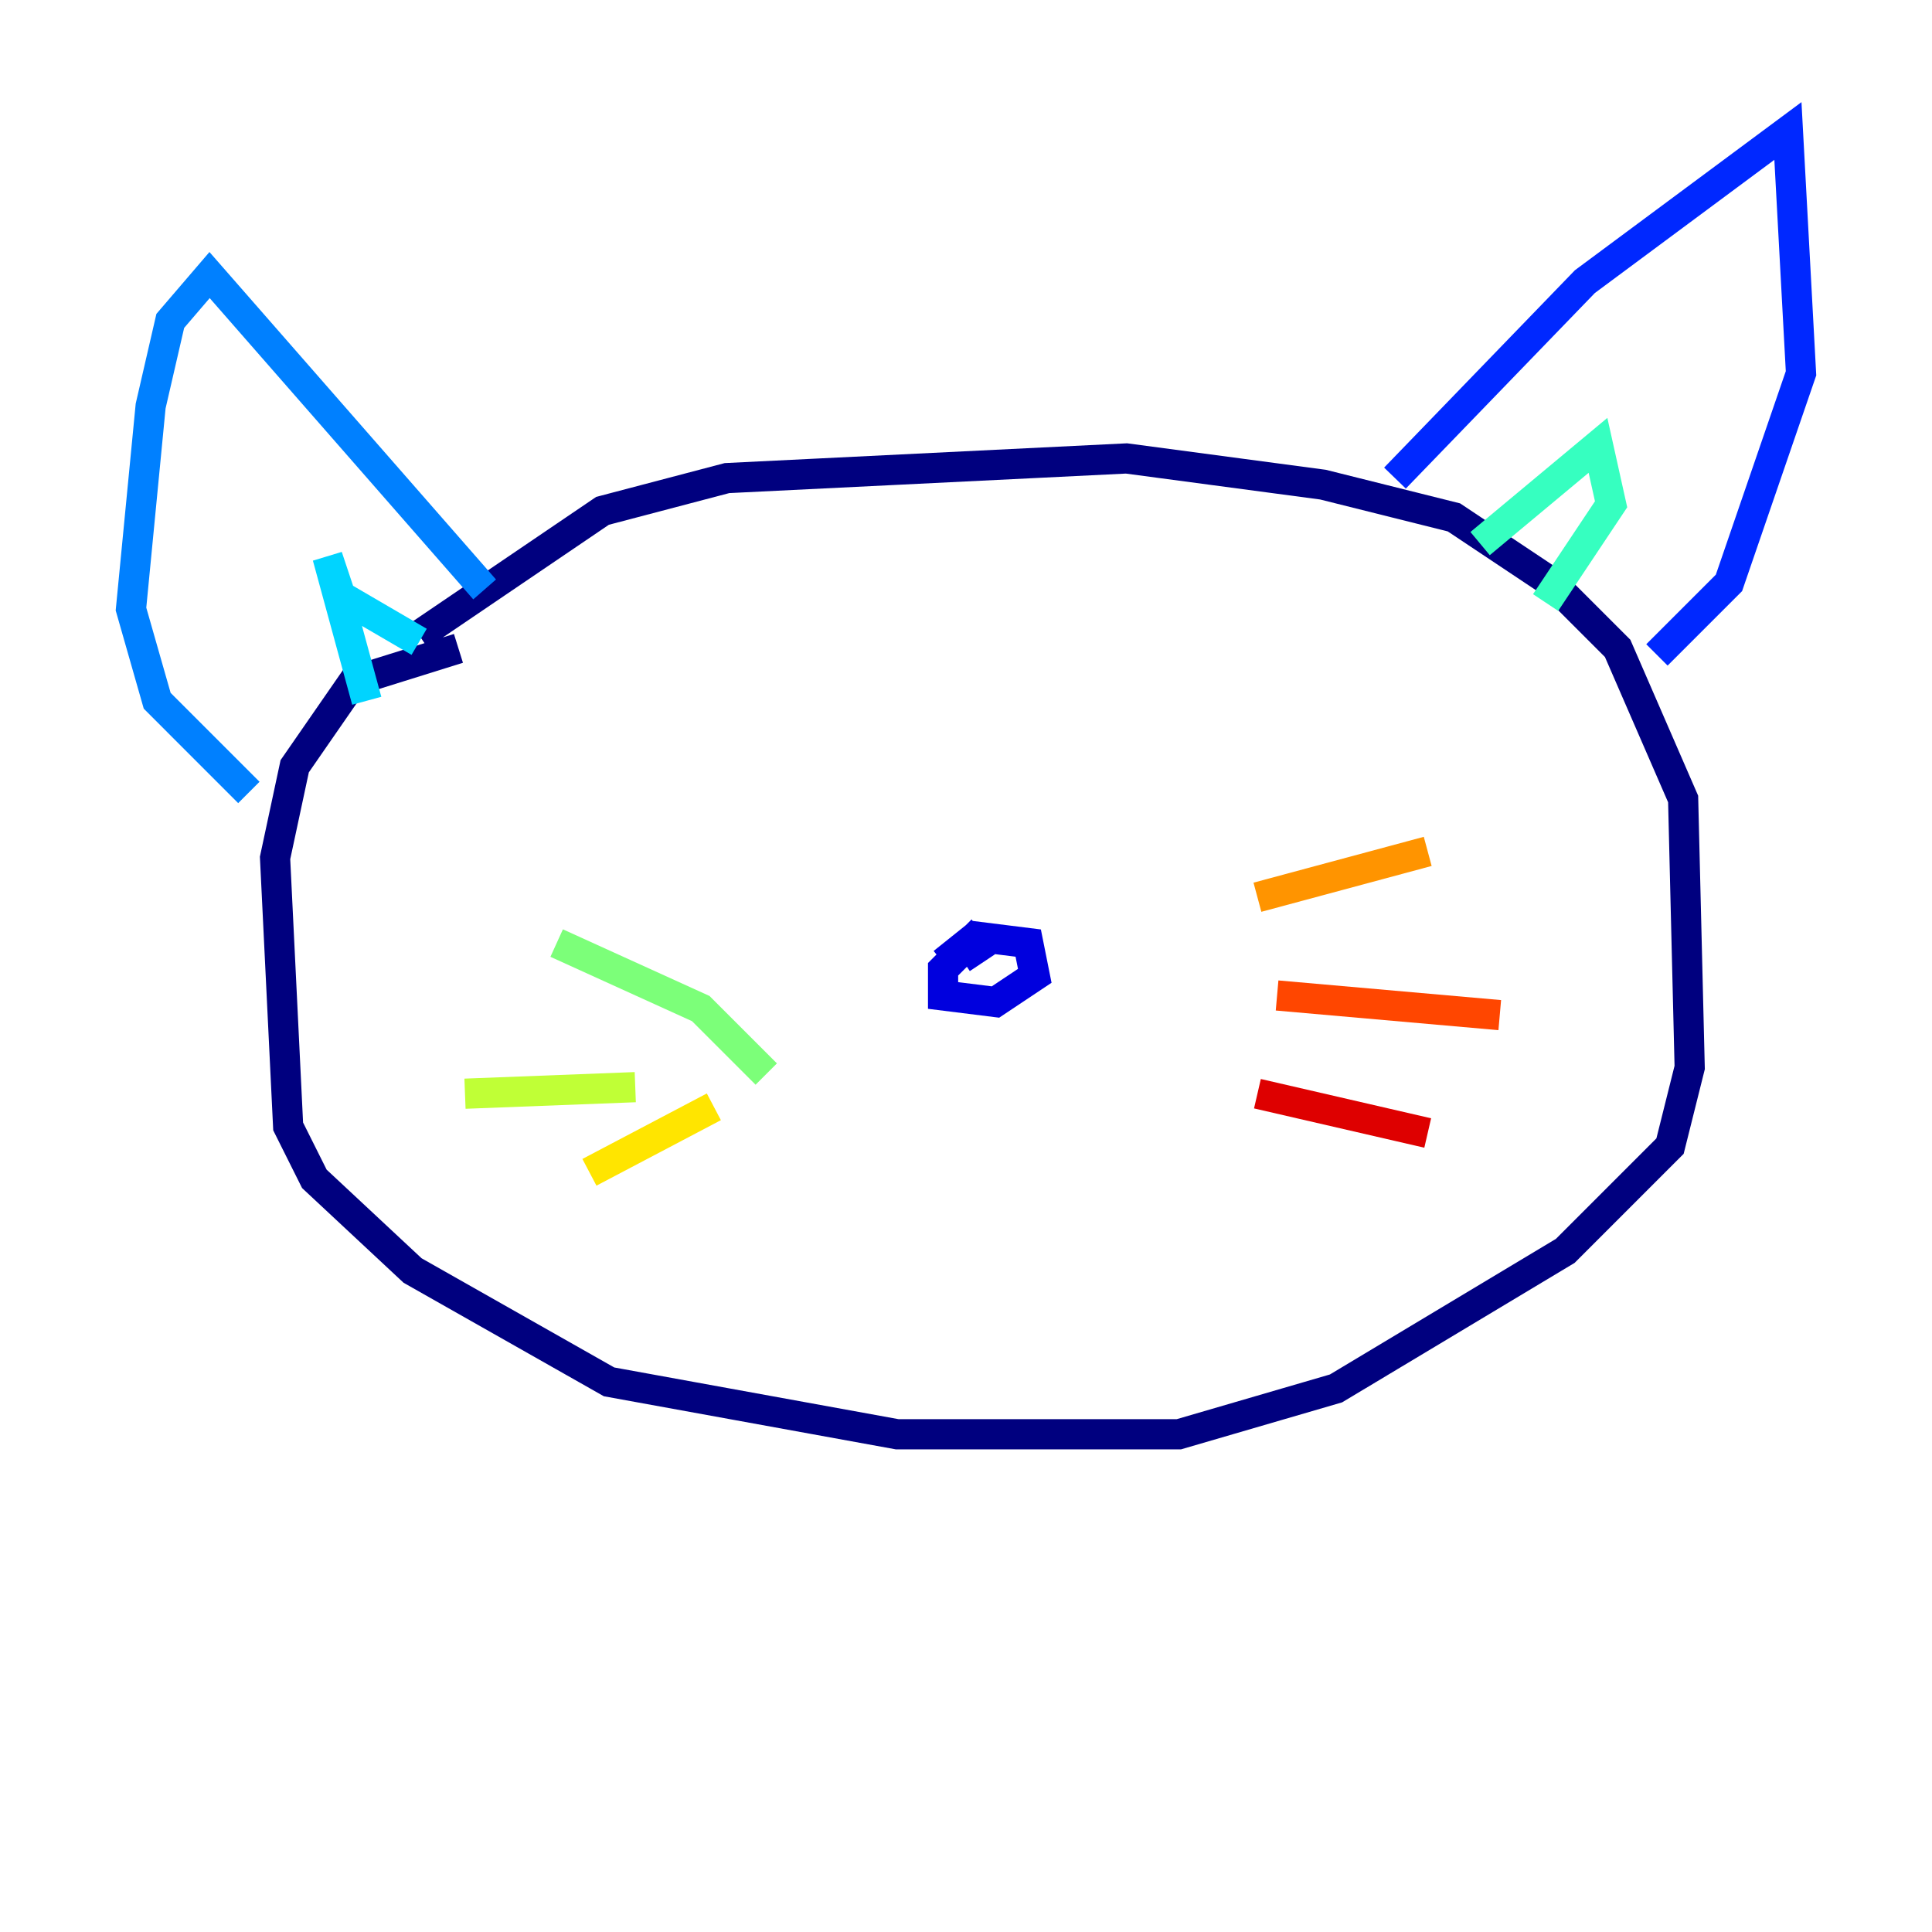 <?xml version="1.0" encoding="utf-8" ?>
<svg baseProfile="tiny" height="128" version="1.2" viewBox="0,0,128,128" width="128" xmlns="http://www.w3.org/2000/svg" xmlns:ev="http://www.w3.org/2001/xml-events" xmlns:xlink="http://www.w3.org/1999/xlink"><defs /><polyline fill="none" points="27.77,42.088 39.919,33.844 48.163,31.675 74.63,30.373 87.647,32.108 96.325,34.278 102.834,38.617 107.173,42.956 111.512,52.936 111.946,70.725 110.644,75.932 103.702,82.875 88.515,91.986 78.102,95.024 59.444,95.024 40.352,91.552 27.336,84.176 20.827,78.102 19.091,74.63 18.224,56.841 19.525,50.766 23.43,45.125 30.373,42.956" stroke="#00007f" stroke-width="2" /><polyline fill="none" points="62.481,63.783 64.651,62.047 68.122,62.481 68.556,64.651 65.953,66.386 62.481,65.953 62.481,64.217 64.217,62.481 65.085,63.783" stroke="#0000de" stroke-width="2" /><polyline fill="none" points="92.42,31.675 105.003,18.658 118.454,8.678 119.322,24.732 114.549,38.617 109.776,43.39" stroke="#0028ff" stroke-width="2" /><polyline fill="none" points="32.108,39.051 13.885,18.224 11.281,21.261 9.98,26.902 8.678,40.352 10.414,46.427 16.488,52.502" stroke="#0080ff" stroke-width="2" /><polyline fill="none" points="24.298,46.427 21.695,36.881 22.563,39.485 27.77,42.522" stroke="#00d4ff" stroke-width="2" /><polyline fill="none" points="98.061,36.014 105.871,29.505 106.739,33.41 102.4,39.919" stroke="#36ffc0" stroke-width="2" /><polyline fill="none" points="50.766,71.159 46.427,66.82 36.881,62.481" stroke="#7cff79" stroke-width="2" /><polyline fill="none" points="42.088,72.027 30.807,72.461" stroke="#c0ff36" stroke-width="2" /><polyline fill="none" points="47.295,73.329 39.051,77.668" stroke="#ffe500" stroke-width="2" /><polyline fill="none" points="83.308,59.444 94.59,56.407" stroke="#ff9400" stroke-width="2" /><polyline fill="none" points="84.61,65.953 99.363,67.254" stroke="#ff4600" stroke-width="2" /><polyline fill="none" points="83.308,72.461 94.59,75.064" stroke="#de0000" stroke-width="2" /><polyline fill="none" points="39.051,49.464 39.051,49.464" stroke="#7f0000" stroke-width="2" /></svg>